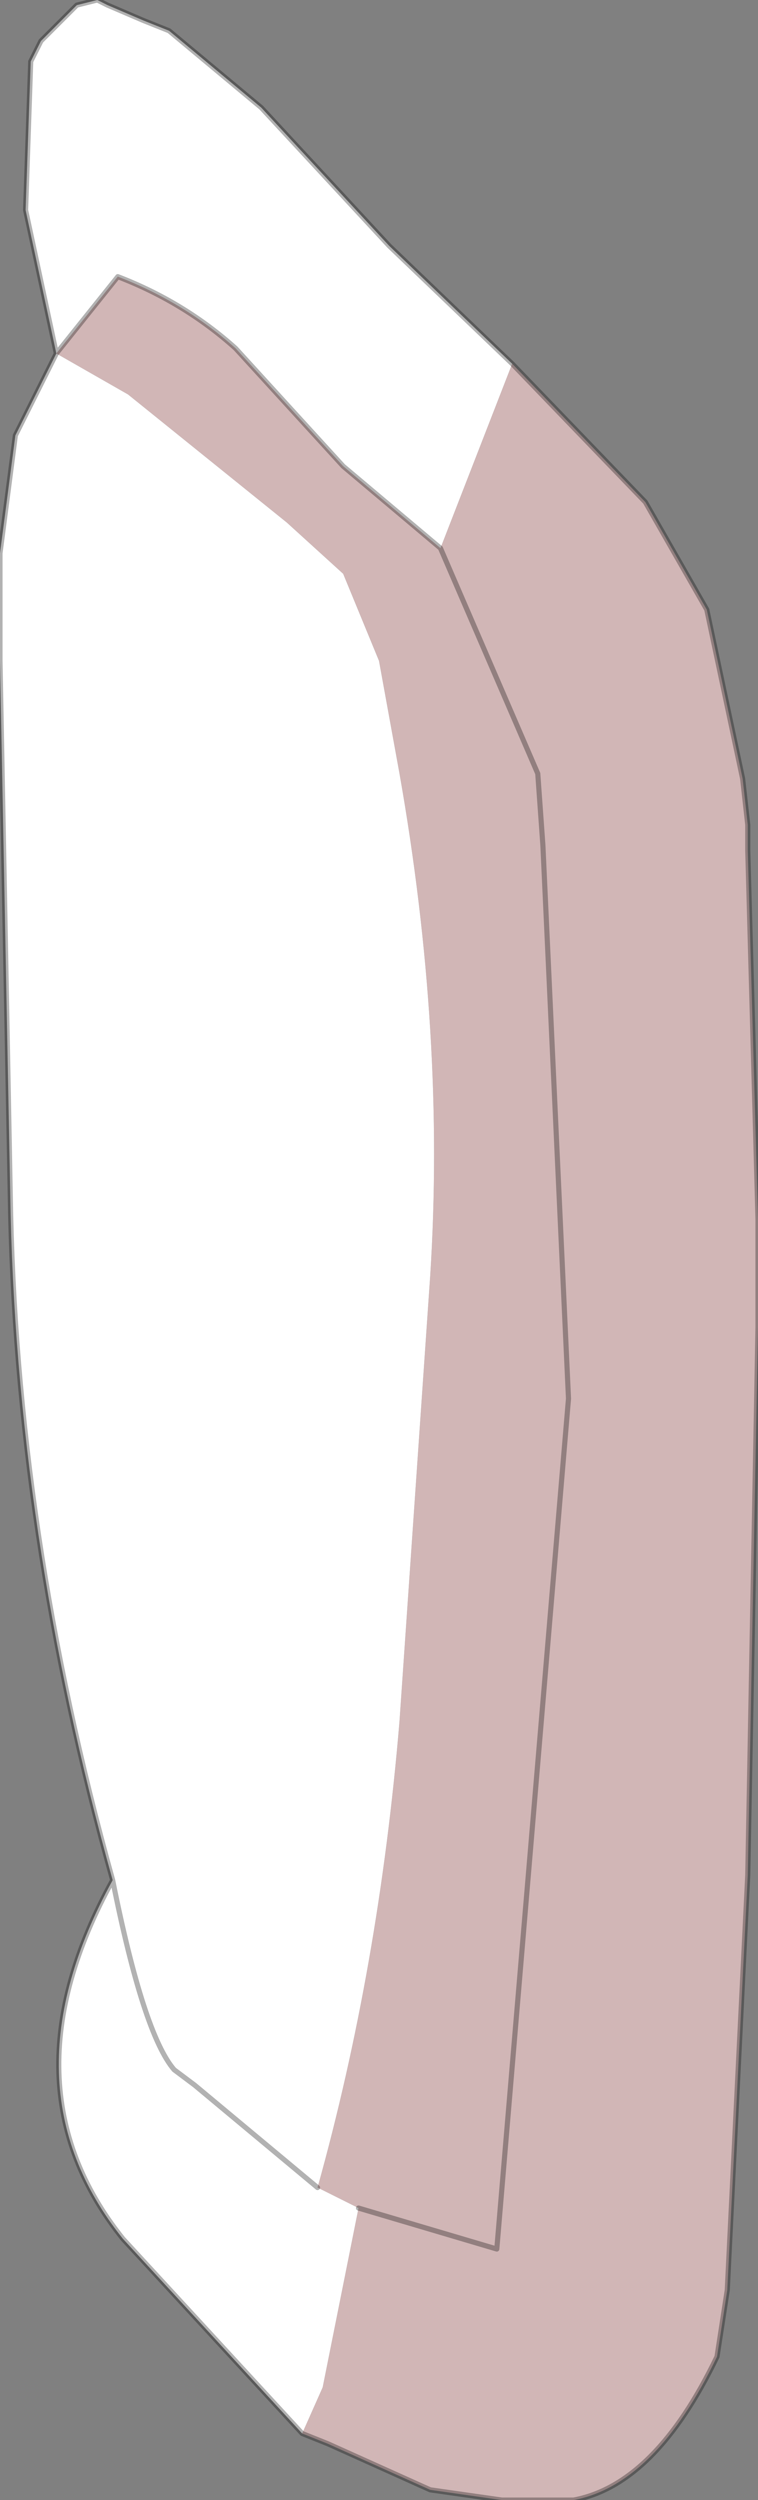 <?xml version="1.0" encoding="UTF-8" standalone="no"?>
<svg xmlns:ffdec="https://www.free-decompiler.com/flash" xmlns:xlink="http://www.w3.org/1999/xlink" ffdec:objectType="shape" height="24.4px" width="7.4px" xmlns="http://www.w3.org/2000/svg">
  <rect width="100%" height="100%" fill="#808080" stroke="none"/>
  <g transform="matrix(1.0, 0.0, 0.0, 1.0, 3.7, 12.3)">
    <path d="M1.3 -8.75 L2.6 -7.4 3.2 -6.35 3.55 -4.7 3.6 -4.25 3.6 -4.0 3.7 -0.4 3.7 0.65 3.6 6.0 3.4 10.05 3.3 10.7 Q2.7 11.95 1.9 12.1 L1.6 12.1 1.2 12.1 0.5 12.0 -0.5 11.55 -0.75 11.45 -0.55 11.0 -0.2 9.25 -0.6 9.05 Q0.0 6.9 0.2 4.5 L0.5 0.15 Q0.65 -2.2 0.2 -4.75 L0.0 -5.85 -0.35 -6.7 -0.9 -7.2 -2.45 -8.45 -3.15 -8.85 -2.55 -9.6 Q-1.9 -9.35 -1.4 -8.9 L-0.35 -7.75 0.6 -6.95 1.3 -8.75 M-0.2 9.25 L1.15 9.65 1.85 1.35 1.6 -4.05 1.55 -4.75 0.6 -6.95 1.55 -4.75 1.6 -4.05 1.85 1.35 1.15 9.65 -0.2 9.25" fill="#d1b6b6" fill-rule="evenodd" stroke="none"/>
    <path d="M-0.75 11.45 L-2.5 9.55 Q-3.7 8.05 -2.6 6.05 -3.55 2.65 -3.6 -0.65 L-3.7 -5.85 -3.7 -6.9 -3.55 -8.05 -3.15 -8.85 -3.45 -10.25 -3.4 -11.7 -3.3 -11.9 -2.95 -12.25 -2.75 -12.3 -2.65 -12.25 -2.3 -12.1 -2.05 -12.0 -1.15 -11.25 0.1 -9.9 1.3 -8.75 0.6 -6.95 -0.35 -7.75 -1.4 -8.9 Q-1.9 -9.35 -2.55 -9.6 L-3.15 -8.85 -2.45 -8.45 -0.9 -7.2 -0.35 -6.7 0.0 -5.85 0.2 -4.75 Q0.65 -2.2 0.5 0.15 L0.2 4.5 Q0.0 6.9 -0.6 9.05 L-0.2 9.25 -0.55 11.0 -0.75 11.45 M-2.6 6.05 Q-2.3 7.55 -2.0 7.9 L-1.8 8.05 -0.6 9.05 -1.8 8.05 -2.0 7.9 Q-2.3 7.55 -2.6 6.05" fill="#ffffff" fill-rule="evenodd" stroke="none"/>
    <path d="M-0.75 11.45 L-2.5 9.55 Q-3.7 8.05 -2.6 6.05 -3.55 2.65 -3.6 -0.65 L-3.7 -5.85 -3.7 -6.9 -3.55 -8.05 -3.15 -8.85 -3.45 -10.25 -3.4 -11.7 -3.3 -11.9 -2.95 -12.25 -2.75 -12.3 -2.65 -12.25 -2.3 -12.1 -2.05 -12.0 -1.15 -11.25 0.1 -9.9 1.3 -8.75 2.6 -7.4 3.2 -6.35 3.55 -4.7 3.6 -4.25 3.6 -4.0 3.7 -0.4 3.7 0.65 3.6 6.0 3.4 10.05 3.3 10.7 Q2.7 11.95 1.9 12.1 L1.6 12.1 1.2 12.1 0.5 12.0 -0.5 11.55 -0.75 11.45 M-0.6 9.05 L-1.8 8.05 -2.0 7.9 Q-2.3 7.55 -2.6 6.05 M-3.15 -8.85 L-2.55 -9.6 Q-1.9 -9.35 -1.4 -8.9 L-0.35 -7.75 0.6 -6.95 1.55 -4.75 1.6 -4.05 1.85 1.35 1.15 9.65 -0.2 9.25" fill="none" stroke="#000000" stroke-linecap="round" stroke-linejoin="round" stroke-opacity="0.302" stroke-width="0.05"/>
  </g>
</svg>
